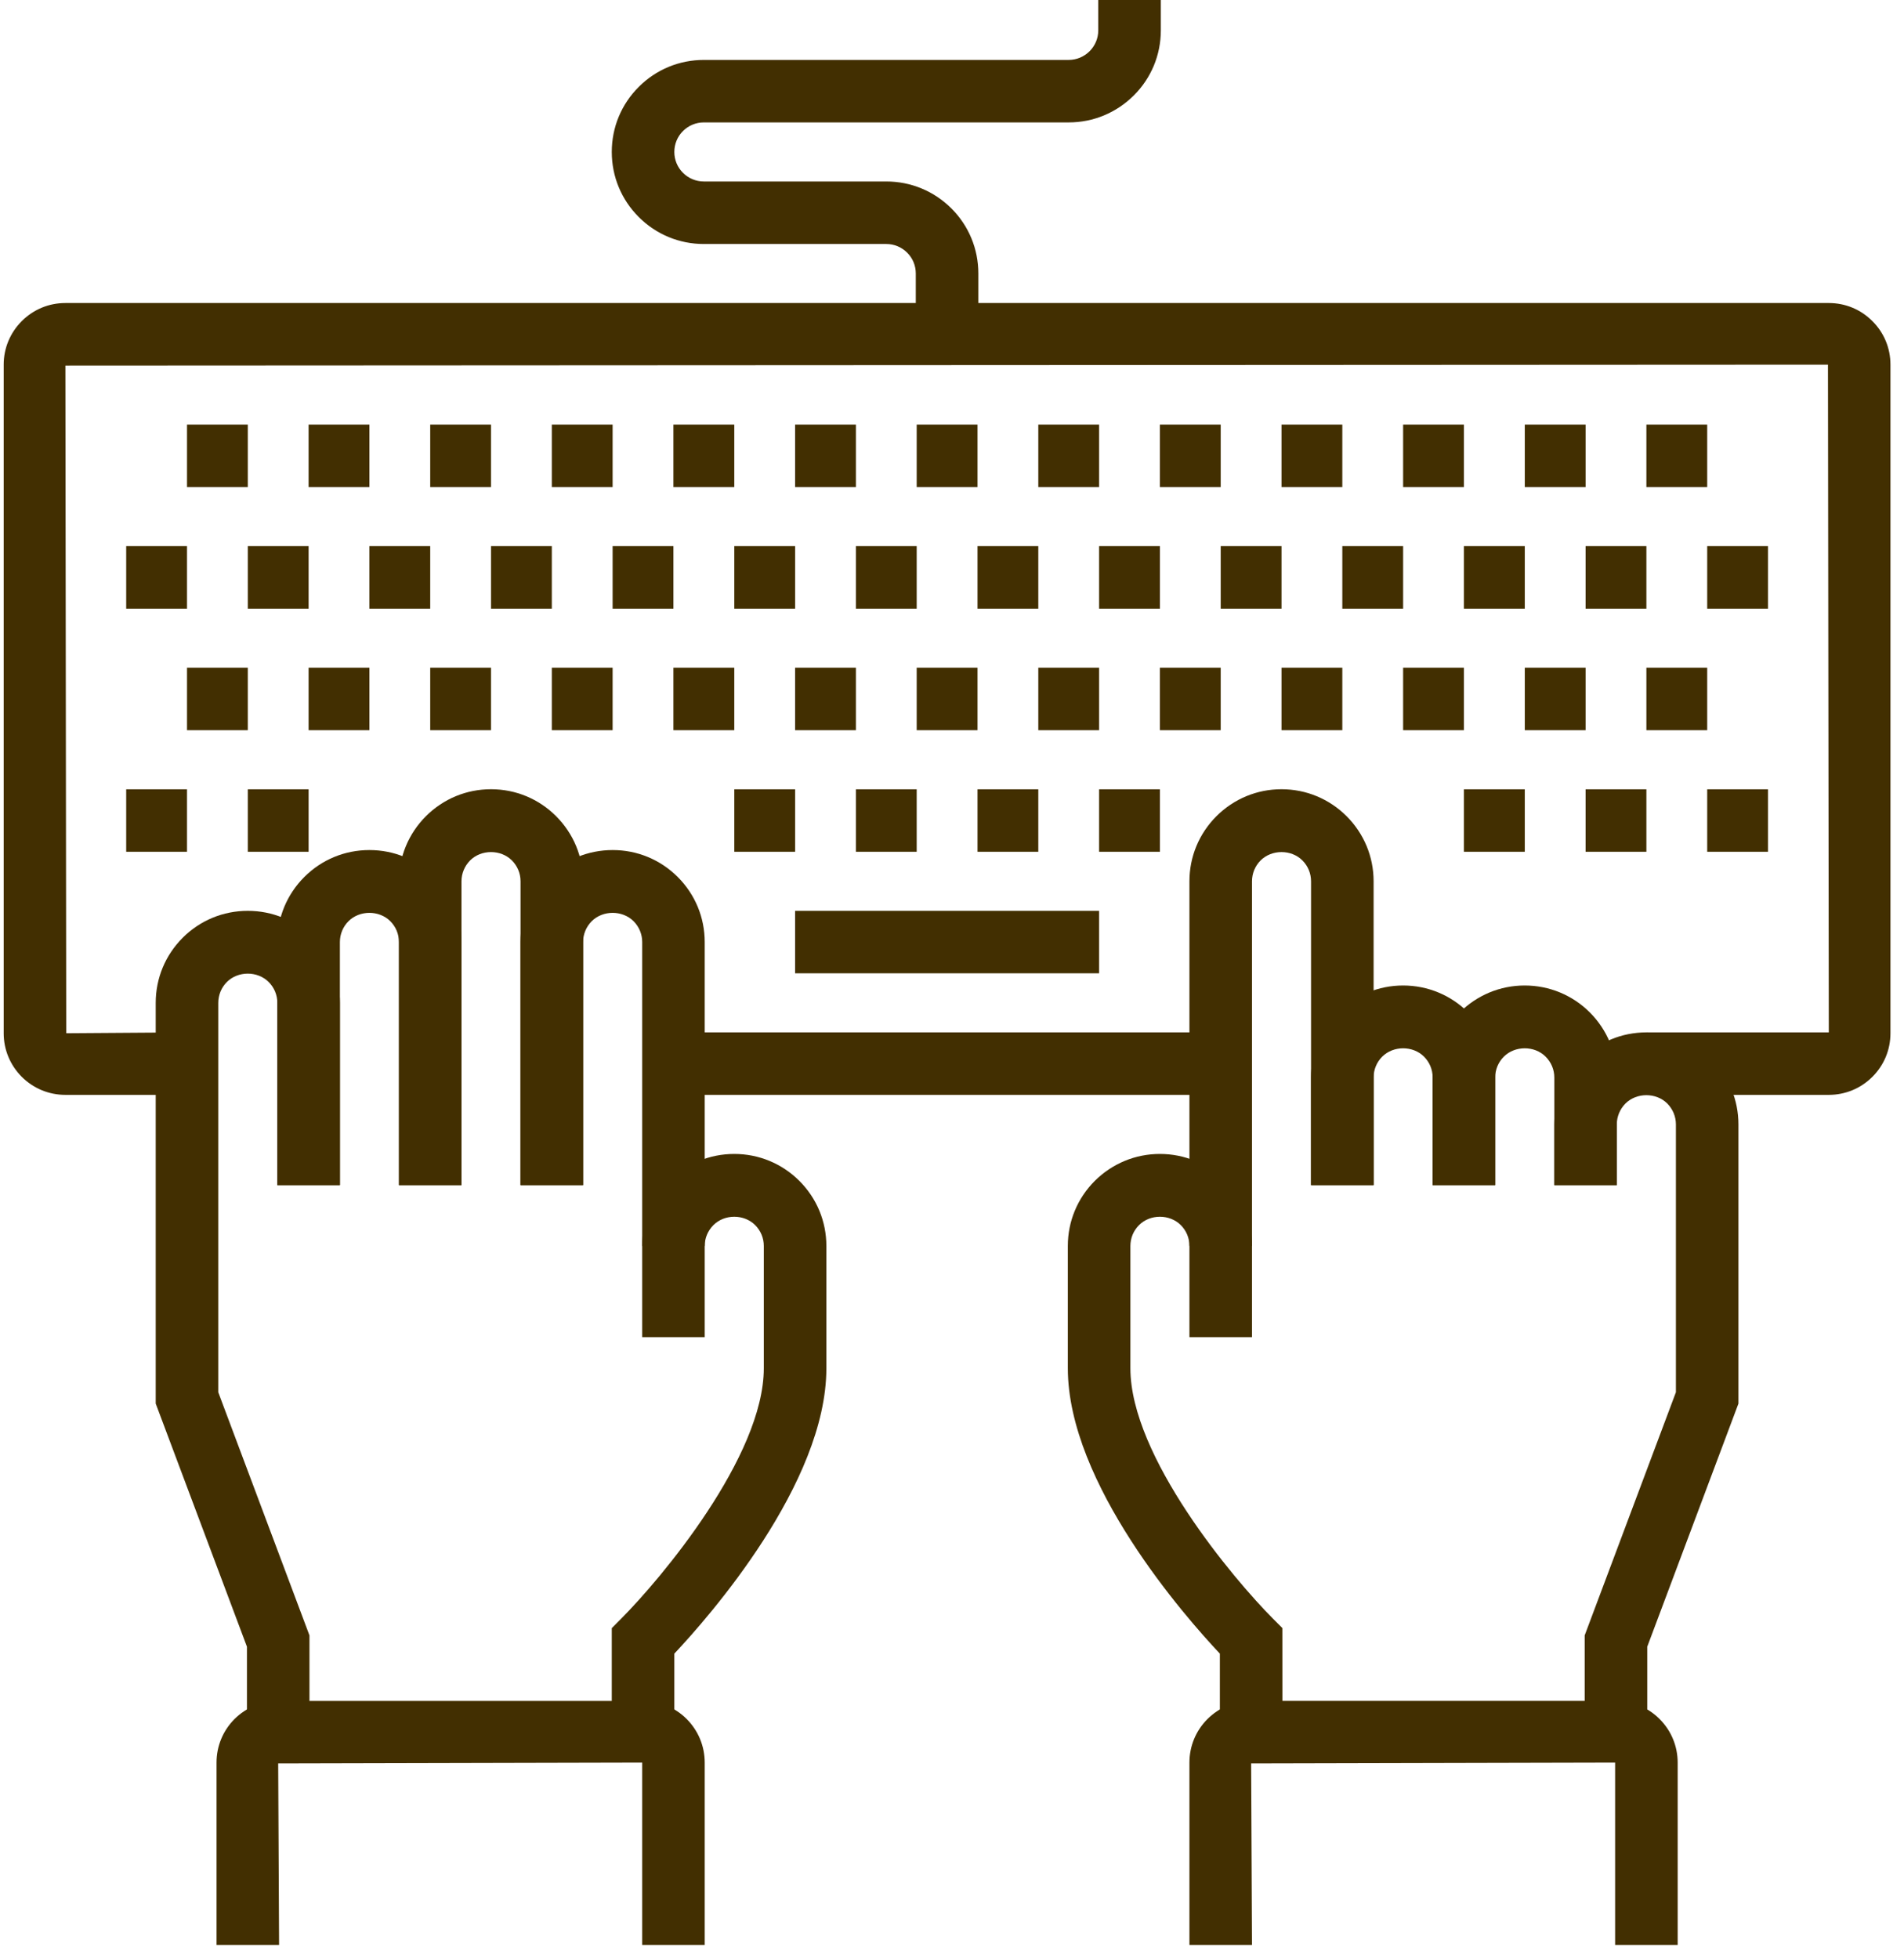 <svg xmlns="http://www.w3.org/2000/svg" xmlns:xlink="http://www.w3.org/1999/xlink" width="175" zoomAndPan="magnify" viewBox="0 0 131.25 135" height="180" preserveAspectRatio="xMidYMid meet" version="1.0"><defs><clipPath id="b652474052"><path d="M 0.109 20 L 130.395 20 L 130.395 76 L 0.109 76 Z M 0.109 20 " clip-rule="nonzero"/></clipPath><clipPath id="4d69d49432"><path d="M 81 117 L 116 117 L 116 134.008 L 81 134.008 Z M 81 117 " clip-rule="nonzero"/></clipPath><clipPath id="3dfea1bab9"><path d="M 14 117 L 49 117 L 49 134.008 L 14 134.008 Z M 14 117 " clip-rule="nonzero"/></clipPath></defs><g clip-path="url(#b652474052)"><path fill="#422f01" d="M 126.066 75.438 L 113.492 75.438 L 113.492 71.133 L 126.066 71.133 L 126.008 25.125 L 4.508 25.188 L 4.566 71.191 L 12.891 71.133 L 12.891 75.438 L 4.508 75.438 C 3.371 75.438 2.305 74.996 1.5 74.195 C 0.699 73.391 0.254 72.324 0.254 71.191 L 0.254 25.125 C 0.254 23.992 0.699 22.926 1.5 22.125 C 2.305 21.32 3.371 20.879 4.508 20.879 L 126.066 20.879 C 127.203 20.879 128.27 21.32 129.07 22.125 C 129.875 22.922 130.316 23.988 130.316 25.125 L 130.316 71.191 C 130.316 72.328 129.875 73.395 129.07 74.195 C 128.27 74.996 127.199 75.438 126.066 75.438 Z M 126.066 75.438 " fill-opacity="1" fill-rule="nonzero"/></g><path fill="#422f01" d="M 46.422 71.133 L 84.148 71.133 L 84.148 75.438 L 46.422 75.438 Z M 46.422 71.133 " fill-opacity="1" fill-rule="nonzero"/><path fill="#422f01" d="M 86.305 92.129 L 81.992 92.129 L 81.992 60.723 C 81.992 59.031 82.652 57.441 83.852 56.238 C 85.055 55.039 86.648 54.379 88.34 54.379 C 90.031 54.379 91.625 55.039 92.828 56.238 C 94.027 57.441 94.688 59.031 94.688 60.723 L 94.688 81.66 L 90.375 81.66 L 90.375 60.723 C 90.375 60.18 90.164 59.668 89.777 59.281 C 89.012 58.52 87.672 58.516 86.898 59.285 C 86.516 59.668 86.305 60.18 86.305 60.723 Z M 86.305 92.129 " fill-opacity="1" fill-rule="nonzero"/><path fill="#422f01" d="M 103.07 81.66 L 98.758 81.66 L 98.758 74.242 C 98.758 73.699 98.547 73.188 98.16 72.801 C 97.395 72.039 96.055 72.035 95.281 72.805 C 94.898 73.188 94.688 73.699 94.688 74.242 L 94.688 81.66 L 90.375 81.66 L 90.375 74.242 C 90.375 72.555 91.035 70.961 92.234 69.762 C 93.438 68.562 95.031 67.902 96.723 67.902 C 98.414 67.902 100.008 68.562 101.211 69.758 C 102.41 70.961 103.07 72.555 103.07 74.242 Z M 103.07 81.66 " fill-opacity="1" fill-rule="nonzero"/><path fill="#422f01" d="M 111.453 81.66 L 107.145 81.66 L 107.145 74.242 C 107.145 73.699 106.93 73.188 106.543 72.801 C 105.777 72.039 104.438 72.035 103.664 72.805 C 103.281 73.188 103.07 73.699 103.07 74.242 L 103.07 81.66 L 98.758 81.66 L 98.758 74.242 C 98.758 72.555 99.418 70.961 100.617 69.762 C 101.82 68.562 103.414 67.902 105.105 67.902 C 106.797 67.902 108.395 68.562 109.594 69.758 C 110.793 70.961 111.453 72.555 111.453 74.242 Z M 111.453 81.66 " fill-opacity="1" fill-rule="nonzero"/><path fill="#422f01" d="M 113.551 119.352 L 109.238 119.352 L 109.238 112.68 L 115.527 95.926 L 115.527 77.473 C 115.527 76.93 115.312 76.418 114.93 76.031 C 114.164 75.27 112.82 75.266 112.047 76.035 C 111.668 76.418 111.453 76.93 111.453 77.473 L 111.453 81.66 L 107.141 81.66 L 107.141 77.473 C 107.141 75.781 107.801 74.191 109 72.992 C 110.203 71.793 111.797 71.133 113.492 71.133 C 115.184 71.133 116.777 71.793 117.977 72.988 C 119.18 74.191 119.836 75.785 119.836 77.473 L 119.836 96.711 L 113.551 113.461 Z M 113.551 119.352 " fill-opacity="1" fill-rule="nonzero"/><path fill="#422f01" d="M 88.402 119.352 L 84.09 119.352 L 84.09 113.938 C 81.715 111.414 73.609 102.223 73.609 94.27 L 73.609 85.848 C 73.609 84.156 74.27 82.566 75.465 81.367 C 76.672 80.168 78.266 79.508 79.957 79.508 C 81.648 79.508 83.242 80.168 84.441 81.363 C 85.645 82.566 86.305 84.16 86.305 85.848 L 81.992 85.848 C 81.992 85.305 81.781 84.797 81.395 84.41 C 80.629 83.645 79.285 83.641 78.516 84.414 C 78.133 84.797 77.922 85.309 77.922 85.852 L 77.922 94.273 C 77.922 100.355 85.031 108.805 87.77 111.547 L 88.398 112.176 Z M 88.402 119.352 " fill-opacity="1" fill-rule="nonzero"/><g clip-path="url(#4d69d49432)"><path fill="#422f01" d="M 115.648 134.008 L 111.336 134.008 L 111.336 121.445 L 86.246 121.504 L 86.305 134.008 L 81.992 134.008 L 81.992 121.445 C 81.992 120.312 82.434 119.246 83.234 118.445 C 84.047 117.637 85.113 117.195 86.246 117.195 L 111.395 117.195 C 112.527 117.195 113.594 117.637 114.398 118.438 C 115.203 119.242 115.648 120.309 115.648 121.445 Z M 115.648 134.008 " fill-opacity="1" fill-rule="nonzero"/></g><path fill="#422f01" d="M 48.578 92.129 L 44.27 92.129 L 44.27 64.91 C 44.27 64.367 44.055 63.855 43.672 63.469 C 42.902 62.707 41.562 62.703 40.789 63.473 C 40.41 63.855 40.195 64.367 40.195 64.91 L 40.195 81.66 L 35.883 81.66 L 35.883 64.91 C 35.883 63.219 36.543 61.629 37.742 60.43 C 38.945 59.227 40.539 58.57 42.234 58.57 C 43.926 58.57 45.52 59.227 46.719 60.426 C 47.922 61.629 48.578 63.219 48.578 64.91 Z M 48.578 92.129 " fill-opacity="1" fill-rule="nonzero"/><path fill="#422f01" d="M 40.195 81.66 L 35.883 81.66 L 35.883 60.723 C 35.883 60.18 35.672 59.668 35.285 59.281 C 34.52 58.52 33.176 58.516 32.406 59.285 C 32.027 59.668 31.812 60.18 31.812 60.723 L 31.812 81.66 L 27.5 81.66 L 27.5 60.723 C 27.5 59.031 28.16 57.438 29.359 56.238 C 30.562 55.039 32.152 54.379 33.848 54.379 C 35.543 54.379 37.137 55.039 38.336 56.238 C 39.535 57.441 40.195 59.031 40.195 60.723 Z M 40.195 81.66 " fill-opacity="1" fill-rule="nonzero"/><path fill="#422f01" d="M 31.812 81.66 L 27.5 81.66 L 27.5 64.91 C 27.5 64.367 27.289 63.855 26.902 63.469 C 26.137 62.707 24.793 62.703 24.023 63.473 C 23.641 63.855 23.43 64.367 23.43 64.91 L 23.43 81.66 L 19.117 81.66 L 19.117 64.91 C 19.117 63.219 19.777 61.625 20.977 60.426 C 22.176 59.227 23.77 58.57 25.465 58.57 C 27.16 58.57 28.75 59.227 29.949 60.426 C 31.152 61.625 31.812 63.219 31.812 64.91 Z M 31.812 81.66 " fill-opacity="1" fill-rule="nonzero"/><path fill="#422f01" d="M 21.332 119.352 L 17.023 119.352 L 17.023 113.461 L 10.734 96.707 L 10.734 69.098 C 10.734 67.406 11.395 65.812 12.594 64.613 C 13.793 63.414 15.387 62.758 17.082 62.758 C 18.773 62.758 20.367 63.414 21.566 64.613 C 22.77 65.812 23.43 67.406 23.43 69.098 L 23.43 81.66 L 19.117 81.66 L 19.117 69.098 C 19.117 68.555 18.906 68.047 18.52 67.66 C 17.754 66.895 16.41 66.891 15.641 67.66 C 15.258 68.043 15.047 68.555 15.047 69.098 L 15.047 95.93 L 21.332 112.68 Z M 21.332 119.352 " fill-opacity="1" fill-rule="nonzero"/><path fill="#422f01" d="M 46.484 119.352 L 42.172 119.352 L 42.172 112.18 L 42.801 111.547 C 45.543 108.805 52.652 100.355 52.652 94.27 L 52.652 85.848 C 52.652 85.305 52.441 84.797 52.055 84.41 C 51.289 83.645 49.945 83.641 49.176 84.414 C 48.793 84.797 48.578 85.309 48.578 85.852 L 44.27 85.852 C 44.27 84.16 44.93 82.566 46.125 81.367 C 47.328 80.168 48.922 79.508 50.617 79.508 C 52.309 79.508 53.902 80.168 55.102 81.363 C 56.305 82.566 56.965 84.16 56.965 85.852 L 56.965 94.273 C 56.965 102.223 48.859 111.414 46.484 113.938 Z M 46.484 119.352 " fill-opacity="1" fill-rule="nonzero"/><g clip-path="url(#3dfea1bab9)"><path fill="#422f01" d="M 48.578 134.008 L 44.27 134.008 L 44.27 121.445 L 19.176 121.504 L 19.238 134.008 L 14.926 134.008 L 14.926 121.445 C 14.926 120.312 15.367 119.246 16.168 118.441 C 16.98 117.637 18.047 117.199 19.176 117.199 L 44.328 117.199 C 45.461 117.199 46.527 117.637 47.332 118.438 C 48.137 119.246 48.578 120.312 48.578 121.445 Z M 48.578 134.008 " fill-opacity="1" fill-rule="nonzero"/></g><path fill="#422f01" d="M 67.441 23.031 L 63.129 23.031 L 63.129 18.844 C 63.129 18.301 62.918 17.789 62.535 17.41 C 62.148 17.023 61.637 16.812 61.094 16.812 L 48.52 16.812 C 46.824 16.812 45.23 16.152 44.031 14.953 C 42.832 13.754 42.172 12.164 42.172 10.469 C 42.172 8.773 42.832 7.18 44.035 5.984 C 45.23 4.789 46.824 4.129 48.52 4.129 L 73.668 4.129 C 74.211 4.129 74.723 3.914 75.109 3.531 C 75.492 3.148 75.707 2.637 75.707 2.094 L 75.707 0 L 80.02 0 L 80.02 2.094 C 80.02 3.785 79.359 5.379 78.16 6.574 C 76.957 7.773 75.363 8.434 73.672 8.434 L 48.52 8.434 C 47.977 8.434 47.465 8.645 47.078 9.031 C 46.695 9.414 46.484 9.926 46.484 10.469 C 46.484 11.012 46.695 11.523 47.078 11.906 C 47.465 12.293 47.977 12.504 48.52 12.504 L 61.094 12.504 C 62.789 12.504 64.383 13.164 65.582 14.359 C 66.781 15.555 67.441 17.148 67.441 18.844 Z M 67.441 23.031 " fill-opacity="1" fill-rule="nonzero"/><path fill="#422f01" d="M 12.891 29.254 L 17.082 29.254 L 17.082 33.562 L 12.891 33.562 Z M 12.891 29.254 " fill-opacity="1" fill-rule="nonzero"/><path fill="#422f01" d="M 21.273 29.254 L 25.465 29.254 L 25.465 33.562 L 21.273 33.562 Z M 21.273 29.254 " fill-opacity="1" fill-rule="nonzero"/><path fill="#422f01" d="M 29.656 29.254 L 33.848 29.254 L 33.848 33.562 L 29.656 33.562 Z M 29.656 29.254 " fill-opacity="1" fill-rule="nonzero"/><path fill="#422f01" d="M 38.039 29.254 L 42.23 29.254 L 42.23 33.562 L 38.039 33.562 Z M 38.039 29.254 " fill-opacity="1" fill-rule="nonzero"/><path fill="#422f01" d="M 46.422 29.254 L 50.617 29.254 L 50.617 33.562 L 46.422 33.562 Z M 46.422 29.254 " fill-opacity="1" fill-rule="nonzero"/><path fill="#422f01" d="M 54.809 29.254 L 59 29.254 L 59 33.562 L 54.809 33.562 Z M 54.809 29.254 " fill-opacity="1" fill-rule="nonzero"/><path fill="#422f01" d="M 63.191 29.254 L 67.383 29.254 L 67.383 33.562 L 63.191 33.562 Z M 63.191 29.254 " fill-opacity="1" fill-rule="nonzero"/><path fill="#422f01" d="M 71.574 29.254 L 75.766 29.254 L 75.766 33.562 L 71.574 33.562 Z M 71.574 29.254 " fill-opacity="1" fill-rule="nonzero"/><path fill="#422f01" d="M 79.957 29.254 L 84.148 29.254 L 84.148 33.562 L 79.957 33.562 Z M 79.957 29.254 " fill-opacity="1" fill-rule="nonzero"/><path fill="#422f01" d="M 88.34 29.254 L 92.531 29.254 L 92.531 33.562 L 88.34 33.562 Z M 88.34 29.254 " fill-opacity="1" fill-rule="nonzero"/><path fill="#422f01" d="M 96.723 29.254 L 100.914 29.254 L 100.914 33.562 L 96.723 33.562 Z M 96.723 29.254 " fill-opacity="1" fill-rule="nonzero"/><path fill="#422f01" d="M 105.109 29.254 L 109.301 29.254 L 109.301 33.562 L 105.109 33.562 Z M 105.109 29.254 " fill-opacity="1" fill-rule="nonzero"/><path fill="#422f01" d="M 113.492 29.254 L 117.684 29.254 L 117.684 33.562 L 113.492 33.562 Z M 113.492 29.254 " fill-opacity="1" fill-rule="nonzero"/><path fill="#422f01" d="M 8.699 37.629 L 12.891 37.629 L 12.891 41.938 L 8.699 41.938 Z M 8.699 37.629 " fill-opacity="1" fill-rule="nonzero"/><path fill="#422f01" d="M 17.082 37.629 L 21.273 37.629 L 21.273 41.938 L 17.082 41.938 Z M 17.082 37.629 " fill-opacity="1" fill-rule="nonzero"/><path fill="#422f01" d="M 25.465 37.629 L 29.656 37.629 L 29.656 41.938 L 25.465 41.938 Z M 25.465 37.629 " fill-opacity="1" fill-rule="nonzero"/><path fill="#422f01" d="M 33.848 37.629 L 38.039 37.629 L 38.039 41.938 L 33.848 41.938 Z M 33.848 37.629 " fill-opacity="1" fill-rule="nonzero"/><path fill="#422f01" d="M 42.23 37.629 L 46.422 37.629 L 46.422 41.938 L 42.23 41.938 Z M 42.23 37.629 " fill-opacity="1" fill-rule="nonzero"/><path fill="#422f01" d="M 50.617 37.629 L 54.809 37.629 L 54.809 41.938 L 50.617 41.938 Z M 50.617 37.629 " fill-opacity="1" fill-rule="nonzero"/><path fill="#422f01" d="M 59 37.629 L 63.191 37.629 L 63.191 41.938 L 59 41.938 Z M 59 37.629 " fill-opacity="1" fill-rule="nonzero"/><path fill="#422f01" d="M 67.383 37.629 L 71.574 37.629 L 71.574 41.938 L 67.383 41.938 Z M 67.383 37.629 " fill-opacity="1" fill-rule="nonzero"/><path fill="#422f01" d="M 75.766 37.629 L 79.957 37.629 L 79.957 41.938 L 75.766 41.938 Z M 75.766 37.629 " fill-opacity="1" fill-rule="nonzero"/><path fill="#422f01" d="M 84.148 37.629 L 88.34 37.629 L 88.34 41.938 L 84.148 41.938 Z M 84.148 37.629 " fill-opacity="1" fill-rule="nonzero"/><path fill="#422f01" d="M 92.531 37.629 L 96.723 37.629 L 96.723 41.938 L 92.531 41.938 Z M 92.531 37.629 " fill-opacity="1" fill-rule="nonzero"/><path fill="#422f01" d="M 100.914 37.629 L 105.109 37.629 L 105.109 41.938 L 100.914 41.938 Z M 100.914 37.629 " fill-opacity="1" fill-rule="nonzero"/><path fill="#422f01" d="M 109.301 37.629 L 113.492 37.629 L 113.492 41.938 L 109.301 41.938 Z M 109.301 37.629 " fill-opacity="1" fill-rule="nonzero"/><path fill="#422f01" d="M 117.684 37.629 L 121.875 37.629 L 121.875 41.938 L 117.684 41.938 Z M 117.684 37.629 " fill-opacity="1" fill-rule="nonzero"/><path fill="#422f01" d="M 12.891 46.004 L 17.082 46.004 L 17.082 50.312 L 12.891 50.312 Z M 12.891 46.004 " fill-opacity="1" fill-rule="nonzero"/><path fill="#422f01" d="M 21.273 46.004 L 25.465 46.004 L 25.465 50.312 L 21.273 50.312 Z M 21.273 46.004 " fill-opacity="1" fill-rule="nonzero"/><path fill="#422f01" d="M 29.656 46.004 L 33.848 46.004 L 33.848 50.312 L 29.656 50.312 Z M 29.656 46.004 " fill-opacity="1" fill-rule="nonzero"/><path fill="#422f01" d="M 38.039 46.004 L 42.23 46.004 L 42.23 50.312 L 38.039 50.312 Z M 38.039 46.004 " fill-opacity="1" fill-rule="nonzero"/><path fill="#422f01" d="M 46.422 46.004 L 50.617 46.004 L 50.617 50.312 L 46.422 50.312 Z M 46.422 46.004 " fill-opacity="1" fill-rule="nonzero"/><path fill="#422f01" d="M 54.809 46.004 L 59 46.004 L 59 50.312 L 54.809 50.312 Z M 54.809 46.004 " fill-opacity="1" fill-rule="nonzero"/><path fill="#422f01" d="M 63.191 46.004 L 67.383 46.004 L 67.383 50.312 L 63.191 50.312 Z M 63.191 46.004 " fill-opacity="1" fill-rule="nonzero"/><path fill="#422f01" d="M 71.574 46.004 L 75.766 46.004 L 75.766 50.312 L 71.574 50.312 Z M 71.574 46.004 " fill-opacity="1" fill-rule="nonzero"/><path fill="#422f01" d="M 79.957 46.004 L 84.148 46.004 L 84.148 50.312 L 79.957 50.312 Z M 79.957 46.004 " fill-opacity="1" fill-rule="nonzero"/><path fill="#422f01" d="M 88.34 46.004 L 92.531 46.004 L 92.531 50.312 L 88.34 50.312 Z M 88.34 46.004 " fill-opacity="1" fill-rule="nonzero"/><path fill="#422f01" d="M 96.723 46.004 L 100.914 46.004 L 100.914 50.312 L 96.723 50.312 Z M 96.723 46.004 " fill-opacity="1" fill-rule="nonzero"/><path fill="#422f01" d="M 105.109 46.004 L 109.301 46.004 L 109.301 50.312 L 105.109 50.312 Z M 105.109 46.004 " fill-opacity="1" fill-rule="nonzero"/><path fill="#422f01" d="M 113.492 46.004 L 117.684 46.004 L 117.684 50.312 L 113.492 50.312 Z M 113.492 46.004 " fill-opacity="1" fill-rule="nonzero"/><path fill="#422f01" d="M 8.699 54.383 L 12.891 54.383 L 12.891 58.688 L 8.699 58.688 Z M 8.699 54.383 " fill-opacity="1" fill-rule="nonzero"/><path fill="#422f01" d="M 17.082 54.383 L 21.273 54.383 L 21.273 58.688 L 17.082 58.688 Z M 17.082 54.383 " fill-opacity="1" fill-rule="nonzero"/><path fill="#422f01" d="M 50.617 54.383 L 54.809 54.383 L 54.809 58.688 L 50.617 58.688 Z M 50.617 54.383 " fill-opacity="1" fill-rule="nonzero"/><path fill="#422f01" d="M 59 54.383 L 63.191 54.383 L 63.191 58.688 L 59 58.688 Z M 59 54.383 " fill-opacity="1" fill-rule="nonzero"/><path fill="#422f01" d="M 67.383 54.383 L 71.574 54.383 L 71.574 58.688 L 67.383 58.688 Z M 67.383 54.383 " fill-opacity="1" fill-rule="nonzero"/><path fill="#422f01" d="M 75.766 54.383 L 79.957 54.383 L 79.957 58.688 L 75.766 58.688 Z M 75.766 54.383 " fill-opacity="1" fill-rule="nonzero"/><path fill="#422f01" d="M 109.301 54.383 L 113.492 54.383 L 113.492 58.688 L 109.301 58.688 Z M 109.301 54.383 " fill-opacity="1" fill-rule="nonzero"/><path fill="#422f01" d="M 100.914 54.383 L 105.109 54.383 L 105.109 58.688 L 100.914 58.688 Z M 100.914 54.383 " fill-opacity="1" fill-rule="nonzero"/><path fill="#422f01" d="M 117.684 54.383 L 121.875 54.383 L 121.875 58.688 L 117.684 58.688 Z M 117.684 54.383 " fill-opacity="1" fill-rule="nonzero"/><path fill="#422f01" d="M 54.809 62.758 L 75.766 62.758 L 75.766 67.062 L 54.809 67.062 Z M 54.809 62.758 " fill-opacity="1" fill-rule="nonzero"/></svg>